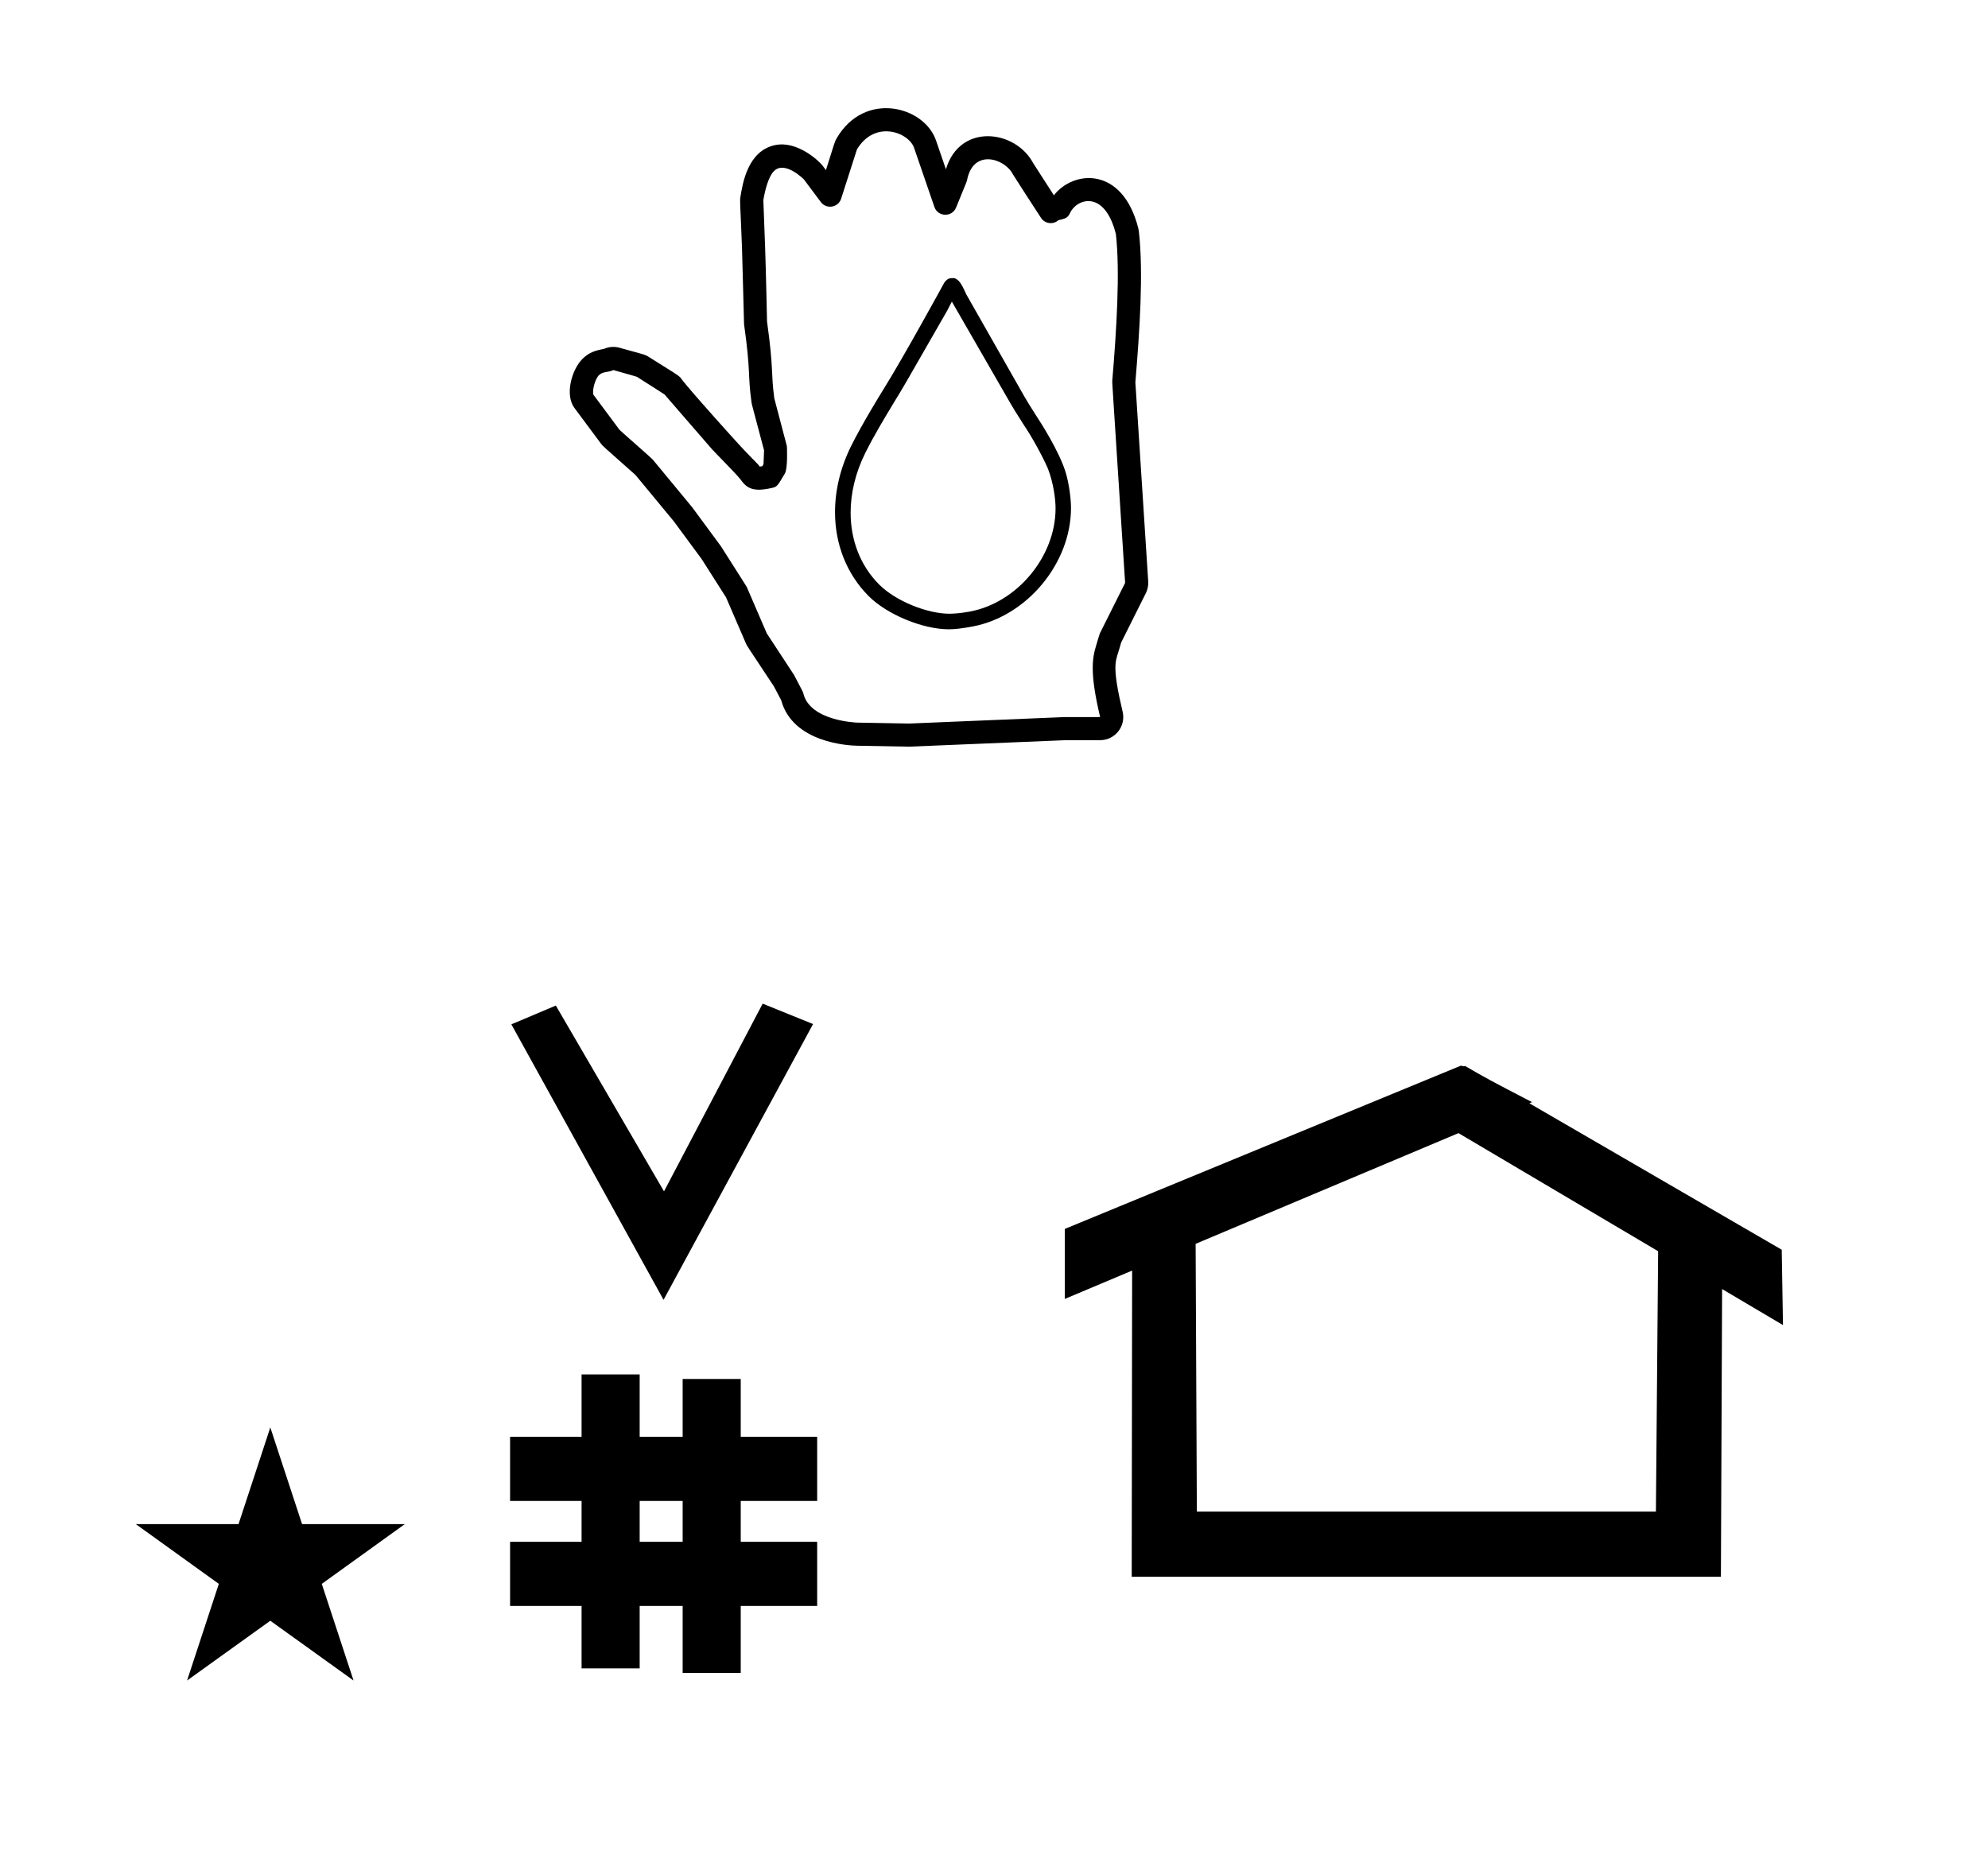 <?xml version="1.0" standalone="no"?>
<!DOCTYPE svg PUBLIC "-//W3C//DTD SVG 1.1//EN" "http://www.w3.org/Graphics/SVG/1.1/DTD/svg11.dtd" >
<svg xmlns="http://www.w3.org/2000/svg" xmlns:xlink="http://www.w3.org/1999/xlink" version="1.1" viewBox="-10 0 1074 1000">
  <g transform="matrix(1 0 0 -1 0 800)">
   <path fill="currentColor"
d="M348.481 97.693l-82.222 148.848l24.023 10.148l58.44 -100.383l53.303 101.418l27.229 -11.025zM265.568 -67.707v34.664h38.626v22.071h-38.626v34.664h38.626v33.715h31.383v-33.715h23.22v31.254h31.383v-31.254h41.292v-34.664h-41.292
v-22.071h41.292v-34.664h-41.292v-36.185h-31.383v36.185h-23.22v-33.725h-31.383v33.725h-38.626zM335.577 -33.043h23.22v22.071h-23.22v-22.071zM780.659 223.904c-0.529 0 -0.985 0.174 -1.322 0.358l-214.094 -88.263v-37.824
c12.126 5.107 24.251 10.215 36.376 15.321v-3.771l-0.219 -161.659h318.305l0.646 155.446c10.962 -6.485 21.924 -12.97 32.887 -19.455l-0.678 40.705l-136.33 79.118l1.464 0.616c-22.696 11.771 -24.457 12.731 -36.211 19.551
c-0.288 -0.103 -0.565 -0.145 -0.824 -0.145zM884.594 -16.715h-248.003l-0.665 144.662l142.009 59.817l107.859 -63.809zM63.355 -23.48h55.515l17.161 52.226l17.16 -52.226h55.516l-44.867 -32.296l17.161 -52.225
l-44.97 32.296l-44.971 -32.296l17.161 52.225zM441.111 523.299c0 -17.192 6.165 -33.335 18.214 -45.421c9.999 -9.96 29.2 -17.893 43.315 -17.893c3.207 0 7.479 0.512 12.857 1.527c29.314 5.532 53.102 34.157 53.102 64.057
c0 5.319 -1.19 13.491 -2.708 18.595c-3.339 11.797 -14.82 29.331 -15.706 30.626c-4.109 6.489 -5.16 8.158 -6.901 11.191c-10.427 18.342 -20.869 36.667 -31.285 55.019c-2.893 6.548 -4.1 7.747 -6.352 8.734
c-2.444 0 -3.242 -0.021 -4.598 -1.376c-0.838 -0.837 -0.886 -0.955 -2.364 -3.724c-0.867 -1.624 -20.717 -37.776 -30.852 -54.096c-1.939 -3.124 -11.89 -19.188 -18.032 -31.554
c-5.823 -11.749 -8.69 -23.962 -8.69 -35.687zM502.838 468.405c-11.45 0 -28.633 6.522 -37.87 15.76c-10.176 10.176 -15.424 23.959 -15.424 38.855c0 10.435 2.575 21.417 7.835 32.088c4.66 9.382 10.264 18.662 15.701 27.662
c4.862 7.901 4.843 7.866 28.643 49.404c0.048 0.092 0.048 0.092 2.503 4.864l31.673 -54.994c1.321 -2.276 2.514 -4.289 7.159 -11.556c4.191 -6.134 9.979 -16.607 12.94 -23.378
c0.049 -0.122 0.103 -0.239 0.154 -0.358v-0.031c2.982 -7.633 4.107 -16.505 4.107 -21.424c0 -26.051 -20.848 -51.091 -46.527 -55.77c-5.581 -1.017 -9.421 -1.123 -10.894 -1.123zM565.208 412.562
c0.299 0.013 19.124 0.002 19.13 0.012c-5.8 24.321 -4.17 32.152 -2.055 38.977c0.02 0.062 1.656 5.719 1.879 6.165l13.677 27.352c-7 108.499 -7 108.499 -6.961 108.966
c2.3 27.297 4.305 59.138 1.961 79.534c-6.096 24.208 -21.22 19.1 -24.752 11.356c-1.248 -2.736 -2.655 -3.059 -6.286 -3.891c-2.822 -2.524 -7.262 -1.972 -9.373 1.207c-2.646 3.985 -14.891 22.944 -15.212 23.575
c-4.428 8.672 -21.508 14.007 -24.773 -3.16c-0.118 -0.62 -0.118 -0.62 -5.948 -14.831c-2.172 -5.294 -9.829 -5.073 -11.69 0.339l-10.967 31.904c-2.933 8.528 -21.225 15.339 -30.889 -0.812
c-0.178 -0.532 -1.482 -4.488 -8.534 -26.605c-1.533 -4.808 -7.931 -5.906 -10.971 -1.821c-9.021 12.121 -9.021 12.121 -9.18 12.28c-0.06 0.06 -10.303 10.286 -16.105 4.482
c-3.178 -3.178 -4.976 -10.935 -5.768 -15.693c0.022 -0.713 0.164 -4.924 0.946 -25.344c0.465 -12.716 1.03 -39.89 1.043 -40.293c3.719 -26.509 1.999 -27.337 3.933 -41.52
c0.141 -0.545 1.214 -4.679 6.783 -25.764c0.055 -0.207 0.563 -12.013 -1.051 -14.758c-3.971 -6.75 -4.246 -7.218 -6.866 -7.818c-10.367 -2.375 -13.648 -0.287 -17.153 4.577
c-1.803 2.502 -14.066 14.793 -15.3 16.216l-25.699 29.653c-0.695 0.459 -4.262 2.796 -14.991 9.593c-0.627 0.189 -3.63 1.087 -12.698 3.626c-2.536 -1.392 -5.559 -0.553 -7.852 -2.846
c-1.663 -1.663 -3.582 -7.236 -2.972 -10.393l14.179 -19.068c2.731 -2.561 17.246 -15.212 17.957 -16.071c21.188 -25.622 21.188 -25.622 21.289 -25.761c15.398 -20.861 15.398 -20.861 15.514 -21.043
c13.885 -21.818 13.885 -21.818 14.081 -22.273l10.724 -24.859c2.962 -4.593 14.415 -21.873 14.722 -22.455c4.825 -9.168 4.825 -9.168 5.007 -9.931c3.591 -15.045 29.018 -15.794 29.352 -15.8l27.812 -0.497zM584.339 400.069
h-18.738c-84.3 -3.501 -84.3 -3.501 -84.487 -3.498l-28.013 0.501c-4.447 0.083 -34.812 1.503 -41.062 24.571l-3.979 7.561c-14.562 22.093 -14.315 21.361 -15.196 23.403l-10.607 24.59l-13.237 20.802l-15.041 20.377
l-20.654 24.979c-17.744 15.715 -17.744 15.715 -18.523 16.763l-14.5 19.5c-5.173 6.957 -1.562 20.531 4.351 26.443c3.466 3.467 6.734 4.525 11.58 5.417c2.681 1.198 5.697 1.406 8.494 0.623
c13.192 -3.694 13.479 -3.499 15.798 -4.968c14.156 -8.965 15.23 -9.304 17.258 -11.331c0.236 -0.236 -0.305 -0.731 26.291 -30.3c13.856 -15.406 14.398 -14.911 16.387 -17.607
c0.329 0.029 0.78 0.085 1.35 0.178l0.67 1.139l0.299 7.472c-6.665 25.223 -6.592 24.525 -6.817 26.173c-2.083 15.165 -0.251 15.381 -3.994 41.957c-0.058 0.408 -0.806 32.86 -1.113 41.262
c-1 26.11 -1.239 25.081 -0.849 27.497c1.217 7.541 4.021 24.921 18.705 28.019c12.209 2.574 24.044 -8.888 25.668 -11.069l1.818 -2.443c4.879 15.481 4.722 15.378 5.865 17.323c15.113 25.704 47.239 17.24 53.598 -1.256
l5.365 -15.608c7.484 25.15 37.59 21.405 47.169 3.272c0.112 -0.173 10.761 -16.717 11.162 -17.335c10.508 13.58 37.115 15.87 45.603 -17.839c0.136 -0.538 0.235 -1.083 0.298 -1.631
c2.559 -22.27 0.423 -54.116 -1.884 -81.561l6.939 -107.565c0.142 -2.187 -0.289 -4.402 -1.29 -6.405l-13.373 -26.746c-0.385 -1.49 -0.835 -2.979 -1.428 -4.893c-1.664 -5.37 -3.421 -8.465 2.274 -32.352
c1.873 -7.853 -4.078 -15.412 -12.154 -15.412z" />
  </g>

</svg>
